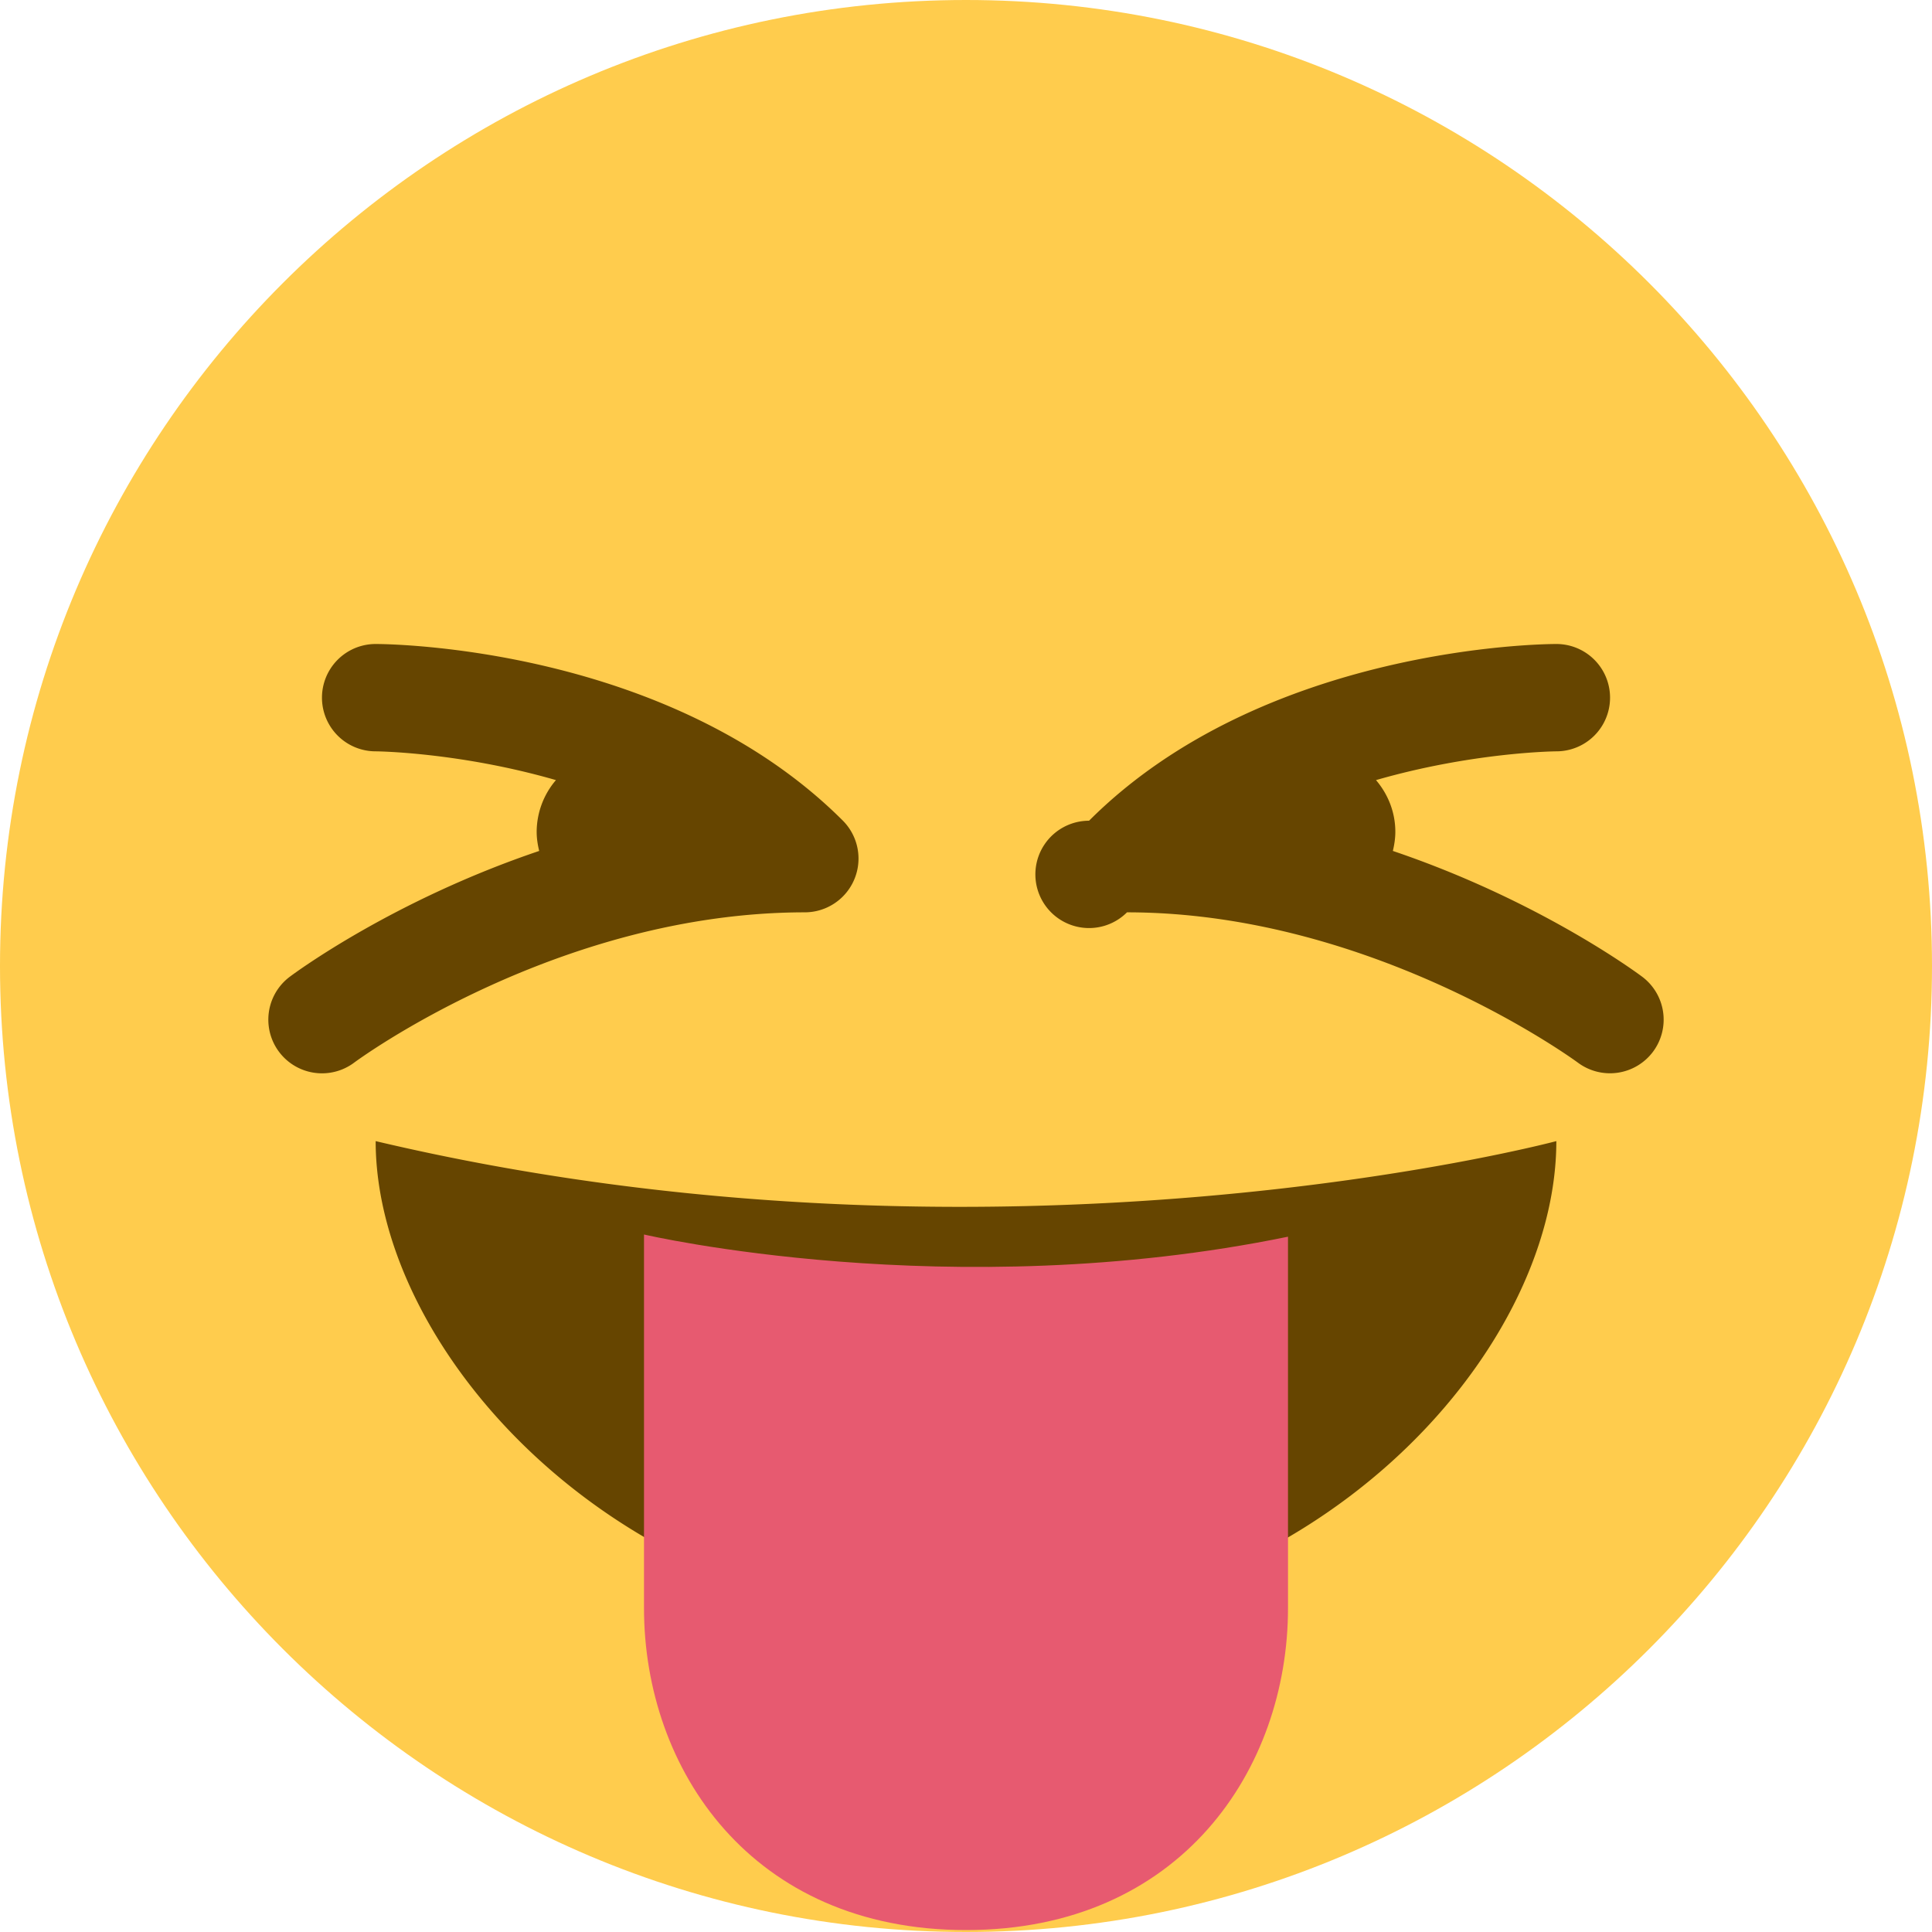 <svg xmlns="http://www.w3.org/2000/svg" viewBox="0 0 45 45"><defs><clipPath id="a"><path d="M0 36h36V0H0v36z"/></clipPath></defs><g clip-path="url(#a)" transform="matrix(1.25 0 0 -1.25 0 45)"><path d="M36 18c0-9.941-8.059-18-18-18C8.06 0 0 8.059 0 18c0 9.94 8.06 18 18 18 9.941 0 18-8.06 18-18" fill="#ffcc4d"/><path d="M30.6 17.8c-.114.085-1.931 1.426-4.646 2.344.027.115.046.233.046.356 0 .369-.138.703-.36.964 1.804.52 3.335.536 3.362.536A1 1 0 0 1 29 24c-.22 0-5.451-.037-8.707-3.293A1 1 0 1 1 21 19c4.59 0 8.364-2.773 8.402-2.801a1.001 1.001 0 0 1 1.399.203A1 1 0 0 1 30.6 17.8M15.707 20.707C12.452 23.962 7.221 24 7 24a1 1 0 0 1-.001-2c.026 0 1.558-.016 3.36-.536A1.492 1.492 0 0 1 10 20.5c0-.123.019-.241.047-.356-2.716-.918-4.533-2.259-4.647-2.344a1 1 0 0 1 1.2-1.6c.037.028 3.787 2.8 8.4 2.8a1.002 1.002 0 0 1 .707 1.707M7 14.737c0-3.964 4.596-9 11-9s11 5 11 9c0 0-10.333-2.756-22 0" fill="#664500"/><path d="M12 12.997V6.036c0-3 2-6 6-6s6 3 6 6v6.92c-6.291-1.292-12 .041-12 .041" fill="#e75a70"/></g></svg>
